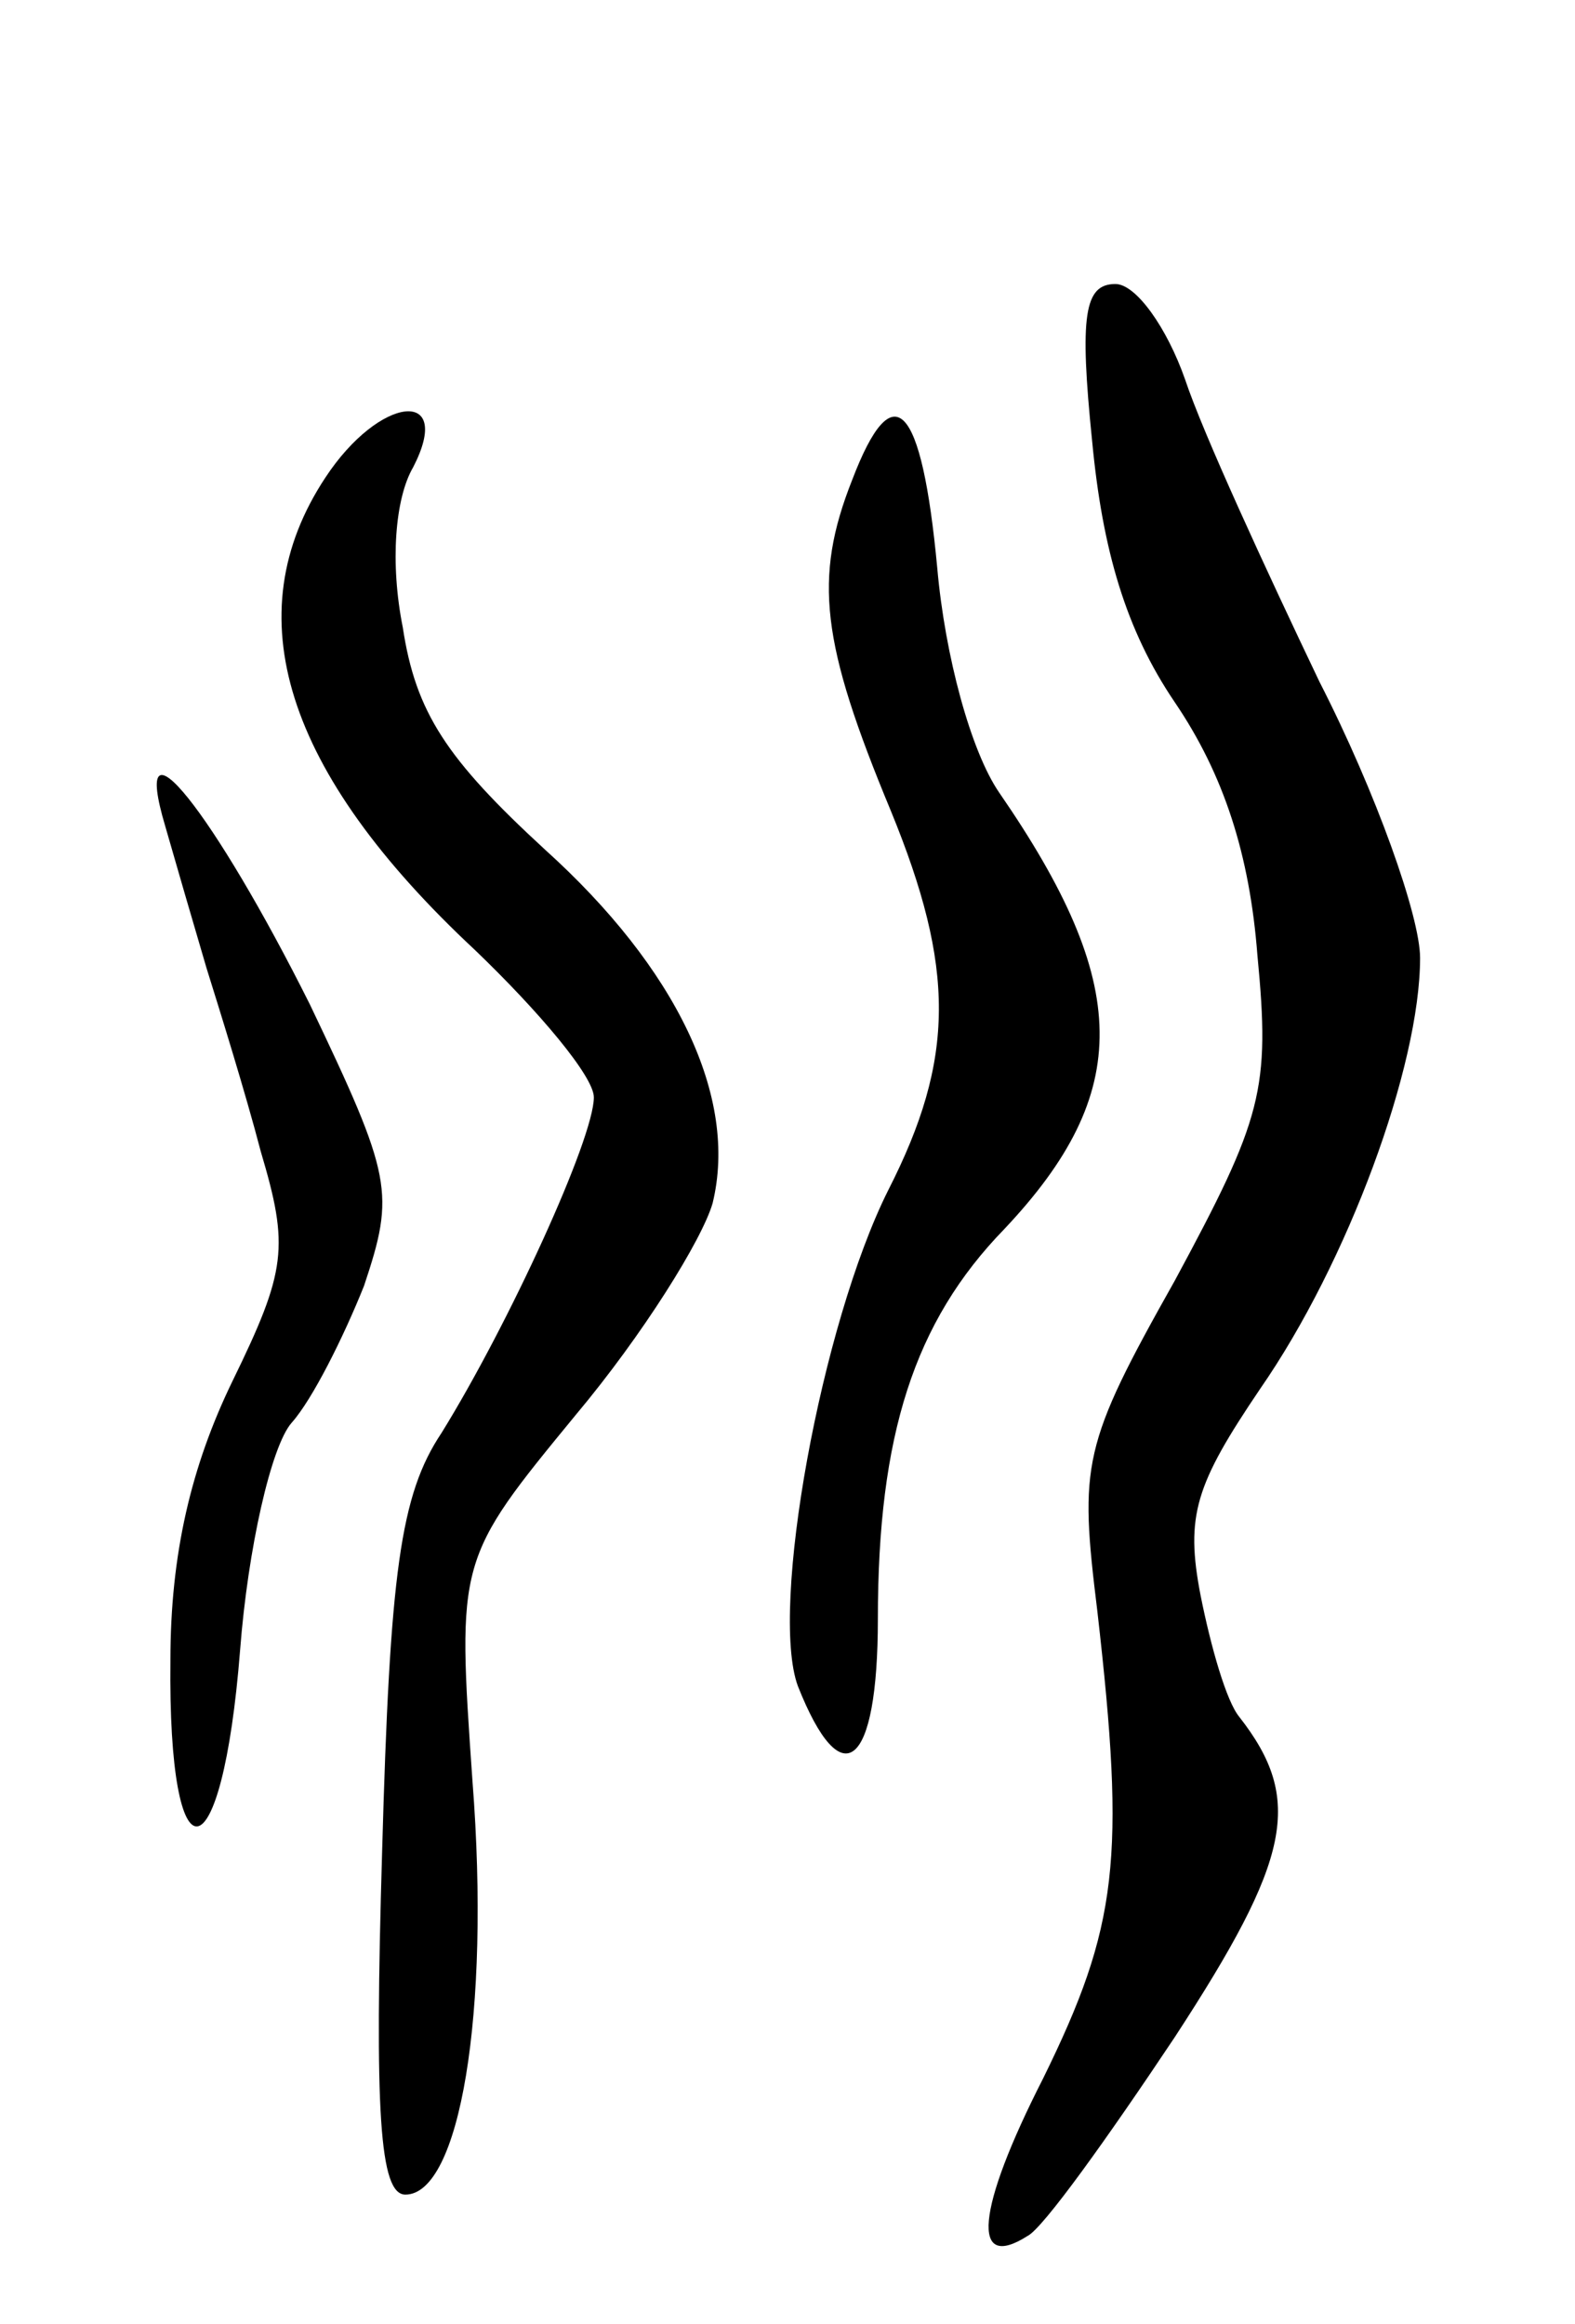 <svg version="1.0" xmlns="http://www.w3.org/2000/svg"
 width="61pt" height="90pt" viewBox="0 0 61 90"
 preserveAspectRatio="xMidYMid meet">
<g transform="translate(0,90) scale(0.1,-0.1)"
fill="#000000" stroke="none">
<path d="M423 729 c4 -42 13 -73 32 -101 19 -28 29 -59 32 -98 5 -52 2 -63
-32 -126 -36 -64 -37 -71 -30 -128 11 -96 8 -122 -21 -181 -26 -51 -28 -75 -6
-61 6 3 31 38 57 77 45 69 50 92 25 124 -5 6 -11 27 -15 47 -6 31 -2 43 23 80
34 49 62 125 62 167 0 16 -17 64 -39 107 -21 44 -45 96 -52 117 -7 20 -19 37
-27 37 -12 0 -14 -12 -9 -61z"/>
<path d="M126 715 c-35 -53 -16 -114 58 -183 25 -24 46 -49 46 -57 0 -16 -33
-88 -59 -130 -16 -24 -20 -54 -23 -162 -3 -101 -1 -133 9 -133 21 0 33 70 26
160 -6 86 -6 86 40 142 26 31 49 68 53 82 10 41 -14 91 -65 137 -38 35 -50 53
-55 86 -5 25 -3 50 4 62 16 31 -13 28 -34 -4z"/>
<path d="M330 714 c-15 -38 -12 -63 15 -128 25 -61 25 -96 -1 -147 -26 -52
-46 -162 -35 -192 17 -43 31 -32 31 26 0 71 14 115 49 151 50 53 49 95 -2 169
-11 16 -21 53 -24 87 -6 64 -17 76 -33 34z"/>
<path d="M64 580 c4 -14 11 -38 16 -55 5 -16 15 -48 21 -71 11 -37 10 -46 -11
-89 -16 -33 -24 -67 -24 -108 -1 -88 20 -85 27 4 3 39 12 79 20 88 8 9 20 33
28 53 12 36 11 42 -21 109 -37 74 -70 116 -56 69z"/>
</g>
</svg>
